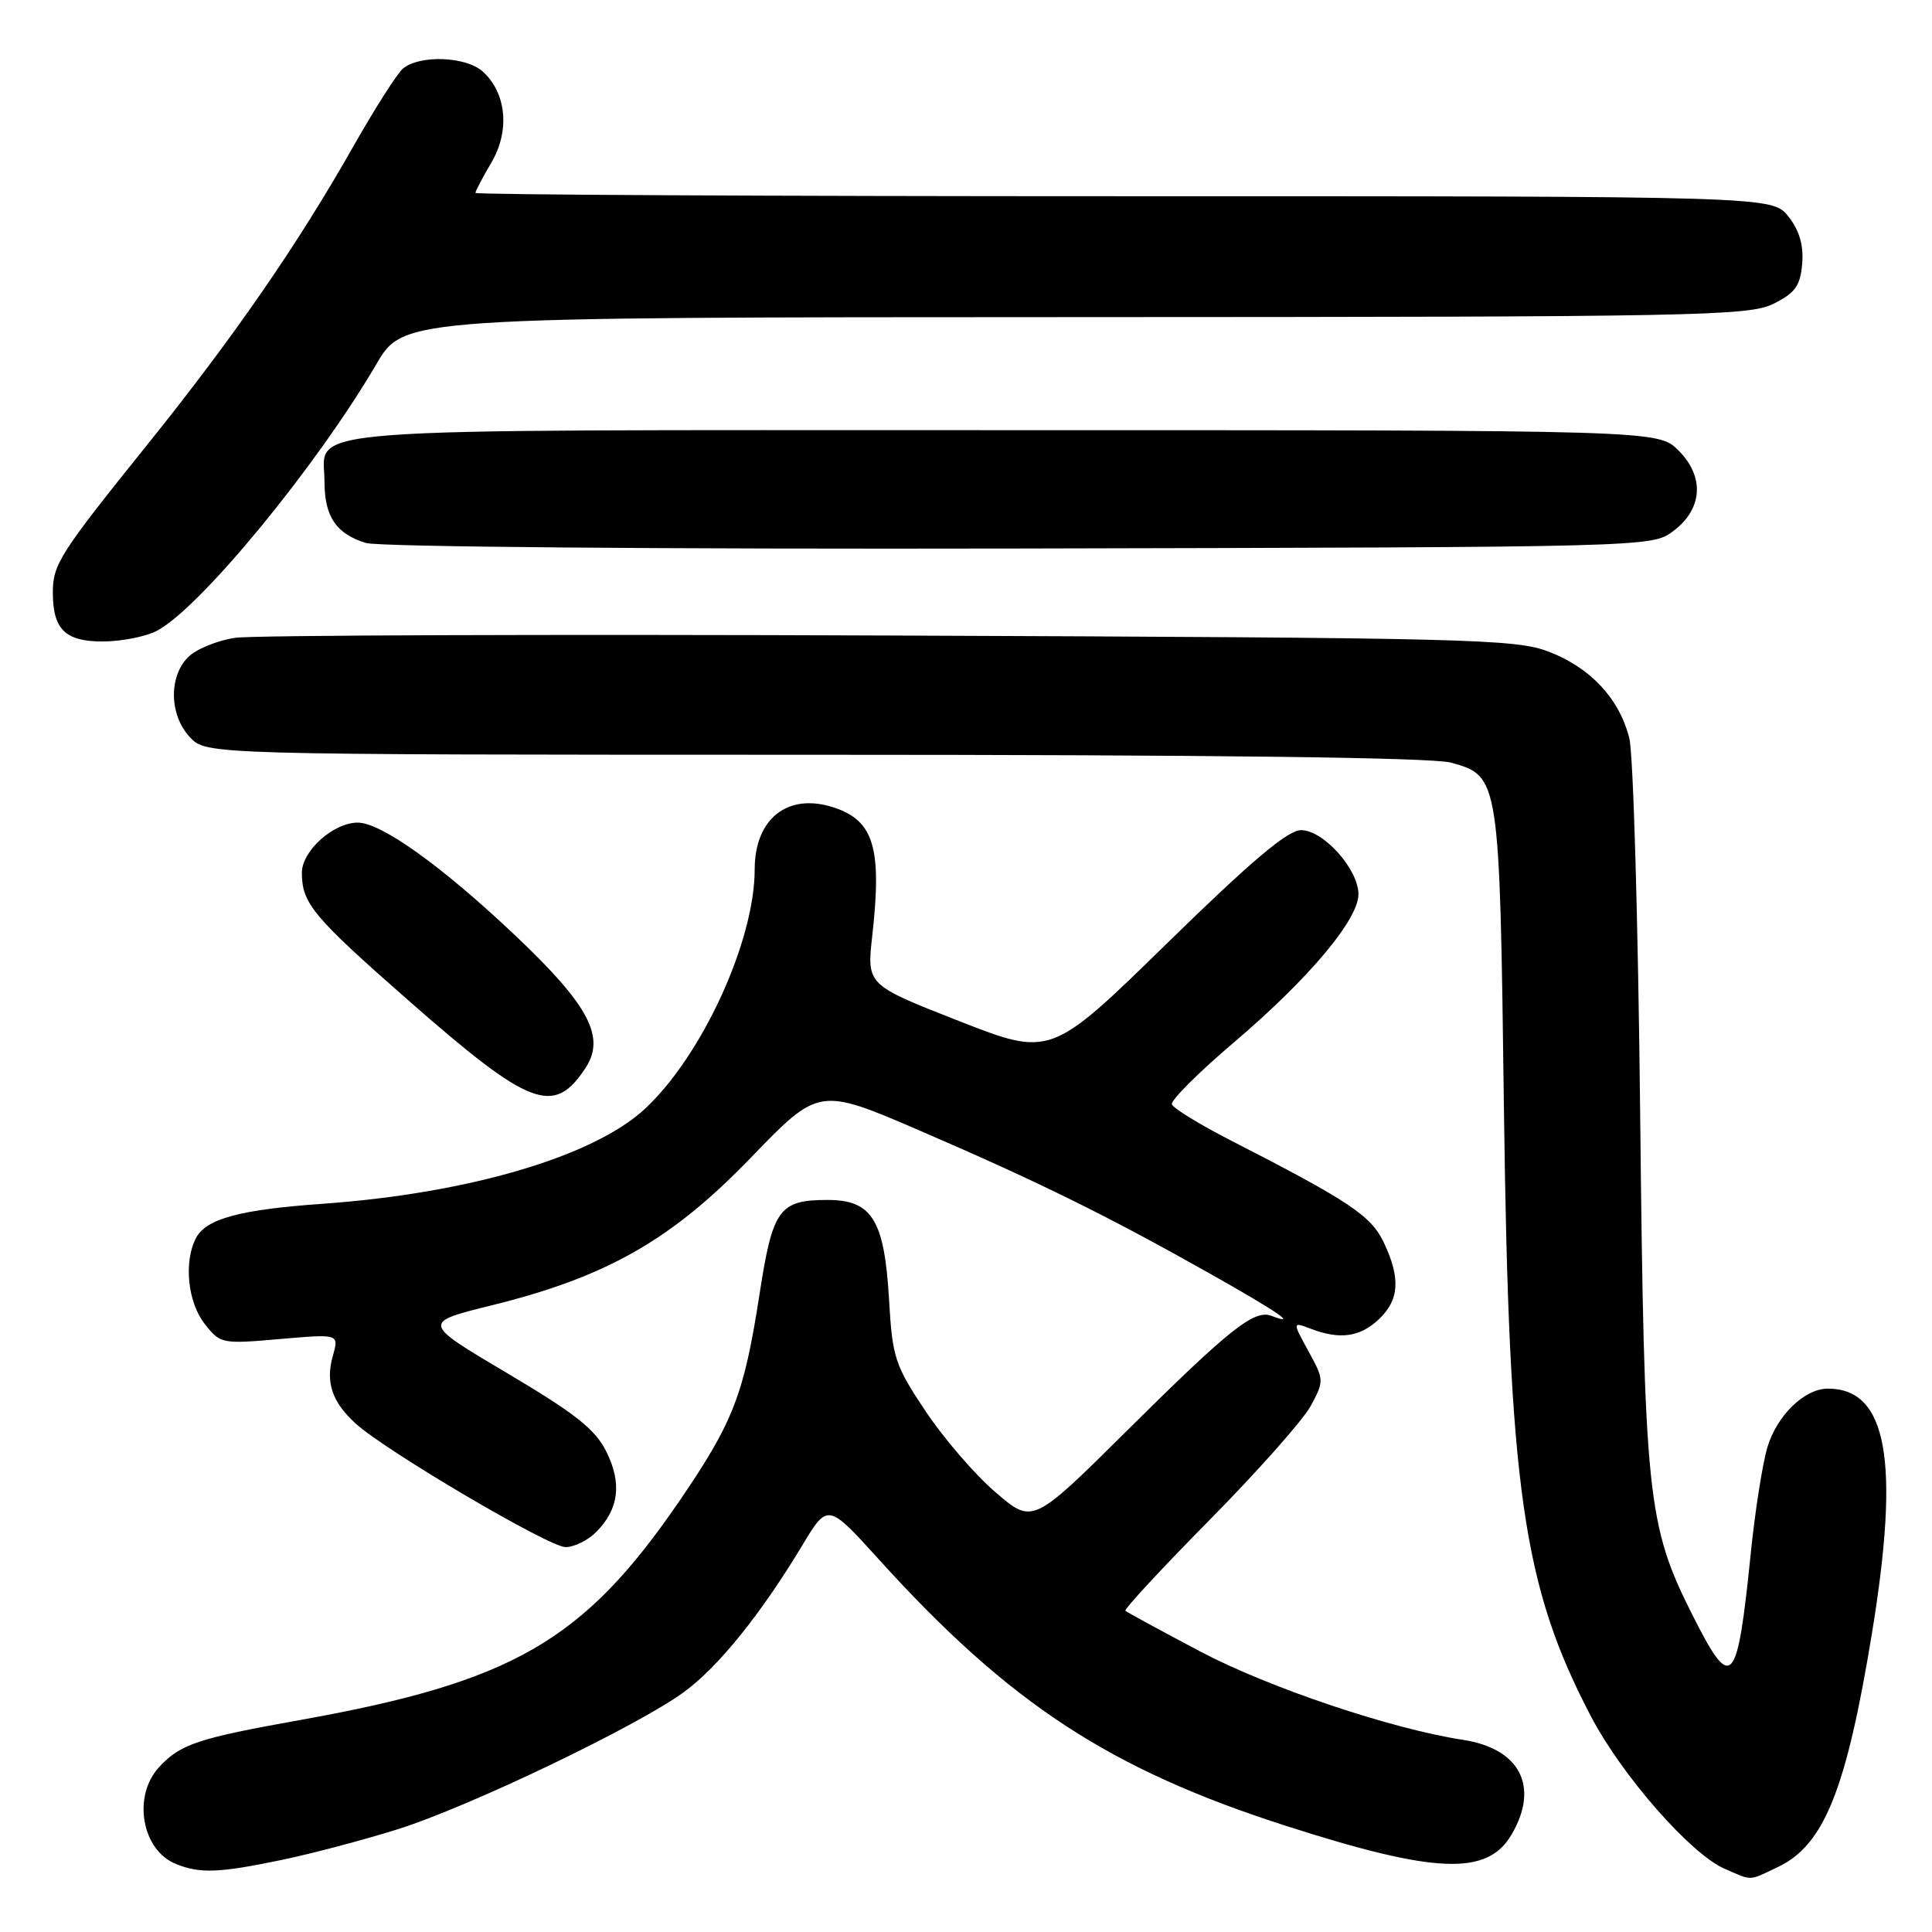 <?xml version="1.0" encoding="UTF-8" standalone="no"?>
<!DOCTYPE svg PUBLIC "-//W3C//DTD SVG 1.1//EN" "http://www.w3.org/Graphics/SVG/1.1/DTD/svg11.dtd" >
<svg xmlns="http://www.w3.org/2000/svg" xmlns:xlink="http://www.w3.org/1999/xlink" version="1.1" viewBox="0 0 256 256">
 <g >
 <path fill="currentColor"
d=" M 235.58 247.39 C 241.69 244.50 244.64 237.17 248.03 216.50 C 251.79 193.56 250.08 184.00 242.20 184.00 C 239.11 184.00 235.45 187.55 234.19 191.77 C 233.55 193.91 232.57 200.13 232.01 205.58 C 230.18 223.60 229.48 224.36 224.24 213.96 C 218.26 202.09 217.87 198.34 217.33 147.50 C 217.06 122.20 216.42 99.83 215.89 97.80 C 214.56 92.56 210.75 88.48 205.24 86.36 C 200.82 84.66 194.97 84.51 118.00 84.21 C 72.62 84.03 33.56 84.17 31.18 84.51 C 28.80 84.86 25.99 86.01 24.93 87.07 C 22.32 89.68 22.44 94.78 25.17 97.69 C 27.35 100.00 27.35 100.00 107.92 100.01 C 160.67 100.01 189.79 100.37 192.25 101.05 C 198.70 102.84 198.71 102.90 199.28 147.00 C 199.94 197.37 201.78 210.16 210.81 227.43 C 214.92 235.28 224.02 245.66 228.50 247.61 C 232.26 249.25 231.62 249.27 235.58 247.39 Z  M 37.18 246.48 C 41.21 245.65 48.20 243.80 52.72 242.38 C 62.26 239.37 84.60 228.65 90.69 224.16 C 95.22 220.83 100.85 213.83 106.27 204.83 C 109.68 199.15 109.68 199.15 116.49 206.67 C 133.79 225.77 147.08 234.46 170.50 241.97 C 190.20 248.29 197.06 248.56 200.26 243.14 C 204.02 236.77 201.45 231.71 193.86 230.54 C 184.35 229.09 168.05 223.60 159.00 218.81 C 153.78 216.05 149.33 213.63 149.12 213.44 C 148.92 213.24 153.95 207.81 160.31 201.37 C 166.66 194.93 172.68 188.15 173.68 186.29 C 175.46 182.99 175.46 182.83 173.37 179.03 C 171.24 175.14 171.24 175.14 173.69 176.07 C 177.54 177.54 180.19 177.17 182.69 174.83 C 185.42 172.26 185.61 169.35 183.35 164.62 C 181.67 161.07 178.74 159.13 163.04 151.09 C 158.94 148.99 155.45 146.84 155.28 146.33 C 155.10 145.81 158.83 142.09 163.56 138.07 C 173.46 129.64 180.00 121.85 180.00 118.49 C 180.00 115.18 175.36 110.00 172.40 110.00 C 170.63 110.00 165.86 114.03 154.60 125.03 C 139.23 140.05 139.23 140.05 127.04 135.28 C 114.85 130.50 114.85 130.50 115.58 124.00 C 116.88 112.35 115.80 108.75 110.49 107.00 C 104.42 104.99 100.00 108.45 100.00 115.19 C 100.00 124.71 93.01 139.93 85.42 146.96 C 78.59 153.27 62.03 158.14 42.73 159.51 C 31.82 160.28 27.35 161.48 25.99 164.01 C 24.32 167.13 24.86 172.55 27.12 175.42 C 29.19 178.06 29.39 178.10 37.08 177.43 C 44.93 176.75 44.93 176.75 44.11 179.63 C 43.10 183.13 44.00 185.79 47.14 188.64 C 51.18 192.30 72.76 205.00 74.93 205.00 C 76.07 205.00 77.89 204.11 78.97 203.03 C 82.00 200.00 82.44 196.56 80.35 192.36 C 78.87 189.38 76.26 187.32 67.20 181.95 C 55.90 175.25 55.90 175.25 65.16 172.96 C 80.39 169.20 88.97 164.31 99.51 153.38 C 108.52 144.05 108.52 144.05 122.01 149.87 C 137.67 156.63 146.69 161.08 160.25 168.72 C 169.30 173.82 172.14 175.76 168.49 174.36 C 166.20 173.48 162.98 176.03 149.35 189.55 C 136.83 201.97 136.83 201.97 131.91 197.73 C 129.19 195.41 125.02 190.56 122.63 186.97 C 118.58 180.90 118.25 179.89 117.81 172.31 C 117.20 161.66 115.57 159.00 109.67 159.00 C 103.25 159.00 102.38 160.19 100.64 171.50 C 98.58 184.82 97.16 188.46 89.99 198.94 C 77.30 217.47 67.93 222.87 39.72 227.92 C 26.20 230.34 23.92 231.10 21.10 234.13 C 17.52 237.97 18.76 245.16 23.32 246.99 C 26.49 248.27 29.00 248.18 37.18 246.48 Z  M 77.59 141.50 C 80.27 137.42 78.02 133.18 68.31 123.99 C 58.57 114.77 50.52 109.00 47.40 109.00 C 44.18 109.00 40.00 112.75 40.00 115.64 C 40.00 119.70 41.47 121.46 54.15 132.59 C 70.24 146.71 73.39 147.91 77.59 141.50 Z  M 20.80 83.58 C 26.51 80.57 41.90 61.86 49.86 48.27 C 53.50 42.04 53.50 42.04 142.50 42.02 C 225.21 42.00 231.75 41.87 235.00 40.25 C 237.88 38.81 238.55 37.88 238.80 34.95 C 239.00 32.50 238.44 30.55 236.98 28.70 C 234.85 26.00 234.85 26.00 148.93 26.00 C 101.67 26.00 63.00 25.80 63.00 25.56 C 63.00 25.31 63.95 23.51 65.11 21.54 C 67.59 17.34 67.11 12.32 63.97 9.48 C 61.75 7.47 55.62 7.24 53.39 9.09 C 52.64 9.72 49.69 14.34 46.84 19.36 C 39.39 32.51 30.96 44.70 19.36 59.12 C 7.95 73.31 7.00 74.79 7.00 78.50 C 7.00 83.39 8.64 85.00 13.58 85.00 C 16.07 85.00 19.31 84.36 20.80 83.58 Z  M 221.68 70.40 C 225.62 67.47 225.91 63.19 222.41 59.69 C 219.73 57.00 219.73 57.00 132.94 57.00 C 36.29 57.00 43.00 56.49 43.00 63.88 C 43.00 68.46 44.57 70.76 48.50 71.95 C 50.21 72.46 87.52 72.78 135.18 72.68 C 218.47 72.50 218.87 72.49 221.68 70.40 Z "/>
</g>
</svg>